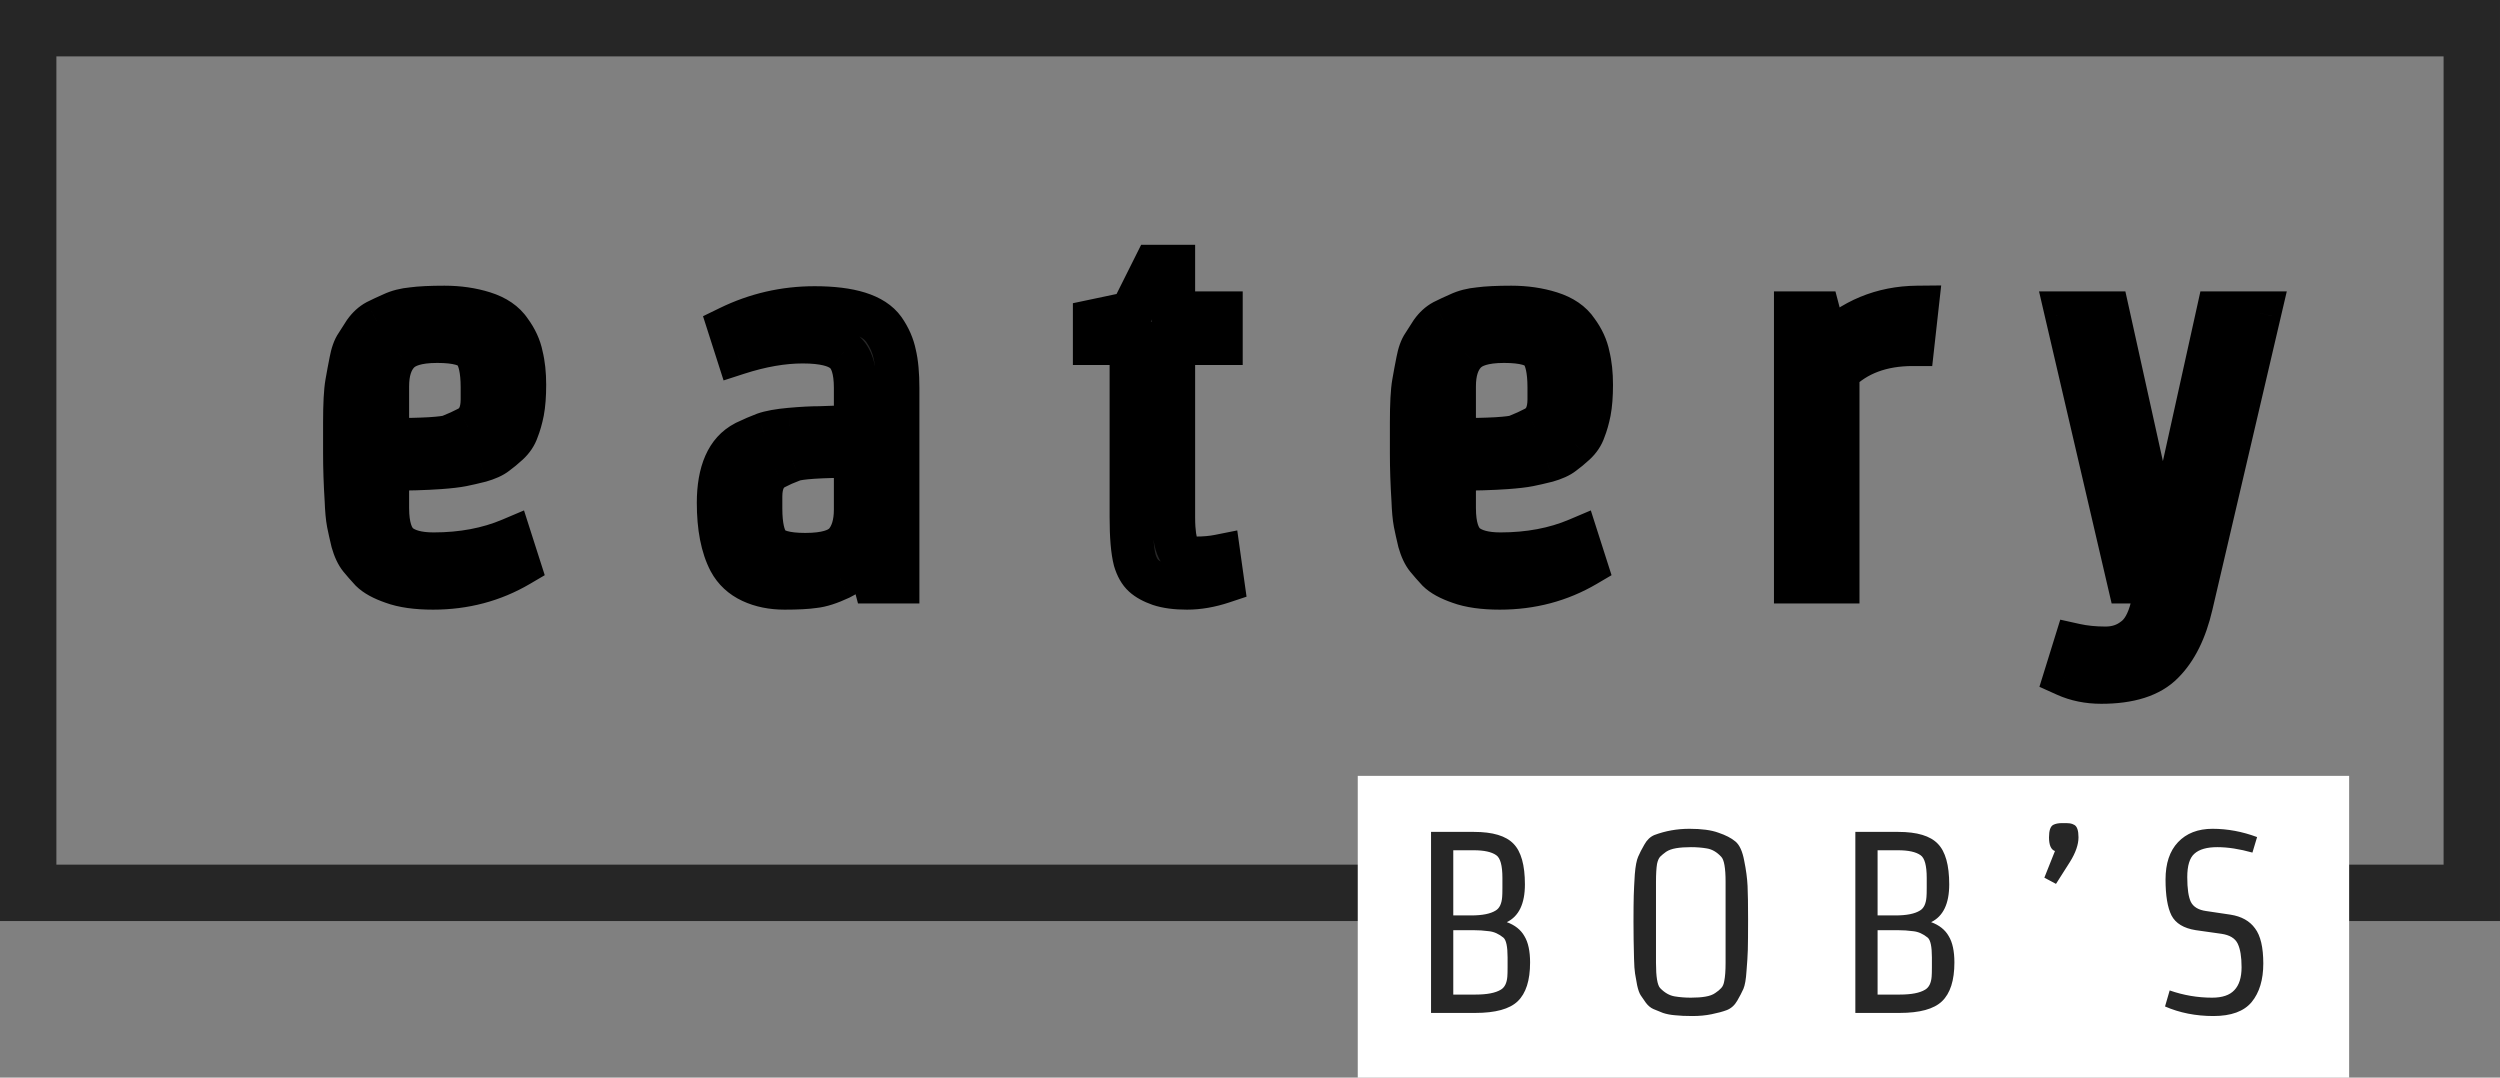 <svg width="116" height="50" viewBox="0 0 116 50" fill="none" xmlns="http://www.w3.org/2000/svg">
<rect x="0" y="0" width="116" height="50" fill="#808080" stroke="none"/>
<rect x="1.308" y="1.308" width="113.383" height="40.12" stroke="#262626" stroke-width="2.617"/>
<path d="M17.983 17.928V20.4C19.615 20.4 20.583 20.344 20.887 20.232C21.207 20.104 21.487 19.976 21.727 19.848C22.159 19.624 22.375 19.184 22.375 18.528V17.976C22.375 17.192 22.255 16.64 22.015 16.32C21.775 16 21.199 15.84 20.287 15.84C19.391 15.84 18.783 16.024 18.463 16.392C18.143 16.744 17.983 17.256 17.983 17.928ZM18.199 14.568C18.471 14.44 18.783 14.36 19.135 14.328C19.487 14.28 19.983 14.256 20.623 14.256C21.279 14.256 21.887 14.344 22.447 14.52C23.007 14.696 23.415 14.976 23.671 15.36C23.943 15.728 24.119 16.112 24.199 16.512C24.295 16.896 24.343 17.344 24.343 17.856C24.343 18.352 24.311 18.768 24.247 19.104C24.183 19.424 24.103 19.704 24.007 19.944C23.927 20.184 23.783 20.4 23.575 20.592C23.383 20.768 23.199 20.92 23.023 21.048C22.863 21.176 22.615 21.288 22.279 21.384C21.959 21.464 21.679 21.528 21.439 21.576C21.199 21.624 20.855 21.664 20.407 21.696C19.735 21.744 18.927 21.768 17.983 21.768V23.568C17.983 24.4 18.159 24.968 18.511 25.272C18.863 25.56 19.399 25.704 20.119 25.704C21.447 25.704 22.639 25.48 23.695 25.032L24.079 26.232C22.879 26.936 21.551 27.288 20.095 27.288C19.327 27.288 18.703 27.2 18.223 27.024C17.759 26.864 17.423 26.68 17.215 26.472C17.023 26.264 16.855 26.072 16.711 25.896C16.567 25.72 16.447 25.464 16.351 25.128C16.271 24.792 16.207 24.504 16.159 24.264C16.111 24.008 16.079 23.656 16.063 23.208C16.015 22.44 15.991 21.72 15.991 21.048V19.608C15.991 18.76 16.023 18.152 16.087 17.784C16.151 17.416 16.215 17.072 16.279 16.752C16.343 16.416 16.431 16.168 16.543 16.008C16.655 15.832 16.783 15.632 16.927 15.408C17.087 15.184 17.271 15.016 17.479 14.904C17.703 14.792 17.943 14.68 18.199 14.568ZM41.66 27H40.58L40.268 25.824C39.884 26.256 39.452 26.592 38.972 26.832C38.492 27.056 38.092 27.184 37.772 27.216C37.452 27.264 36.996 27.288 36.404 27.288C35.828 27.288 35.316 27.184 34.868 26.976C34.42 26.768 34.084 26.456 33.86 26.04C33.508 25.368 33.332 24.464 33.332 23.328C33.332 21.888 33.748 20.952 34.58 20.52C34.916 20.36 35.212 20.232 35.468 20.136C35.74 20.04 36.14 19.968 36.668 19.92C37.212 19.872 37.668 19.848 38.036 19.848C38.42 19.832 38.972 19.816 39.692 19.8V18C39.692 17.168 39.516 16.608 39.164 16.32C38.812 16.016 38.172 15.864 37.244 15.864C36.316 15.864 35.308 16.04 34.22 16.392L33.836 15.192C35.084 14.584 36.404 14.28 37.796 14.28C39.46 14.28 40.532 14.616 41.012 15.288C41.268 15.656 41.436 16.04 41.516 16.44C41.612 16.84 41.66 17.36 41.66 18V27ZM39.692 23.64V21.168C38.06 21.168 37.084 21.232 36.764 21.36C36.46 21.472 36.188 21.592 35.948 21.72C35.516 21.944 35.3 22.384 35.3 23.04V23.592C35.3 24.376 35.42 24.928 35.66 25.248C35.9 25.568 36.468 25.728 37.364 25.728C38.276 25.728 38.892 25.552 39.212 25.2C39.532 24.832 39.692 24.312 39.692 23.64ZM54.454 12.36V14.52H56.662V15.936H54.454V24C54.454 24.688 54.526 25.176 54.67 25.464C54.814 25.752 55.086 25.896 55.486 25.896C55.886 25.896 56.246 25.864 56.566 25.8L56.734 27C56.158 27.192 55.606 27.288 55.078 27.288C54.566 27.288 54.142 27.232 53.806 27.12C53.486 27.008 53.238 26.872 53.062 26.712C52.886 26.552 52.75 26.312 52.654 25.992C52.542 25.56 52.486 24.896 52.486 24V15.936H50.782V14.88L52.486 14.52L53.566 12.36H54.454ZM67.483 17.928V20.4C69.115 20.4 70.083 20.344 70.387 20.232C70.707 20.104 70.987 19.976 71.227 19.848C71.659 19.624 71.875 19.184 71.875 18.528V17.976C71.875 17.192 71.755 16.64 71.515 16.32C71.275 16 70.699 15.84 69.787 15.84C68.891 15.84 68.283 16.024 67.963 16.392C67.643 16.744 67.483 17.256 67.483 17.928ZM67.699 14.568C67.971 14.44 68.283 14.36 68.635 14.328C68.987 14.28 69.483 14.256 70.123 14.256C70.779 14.256 71.387 14.344 71.947 14.52C72.507 14.696 72.915 14.976 73.171 15.36C73.443 15.728 73.619 16.112 73.699 16.512C73.795 16.896 73.843 17.344 73.843 17.856C73.843 18.352 73.811 18.768 73.747 19.104C73.683 19.424 73.603 19.704 73.507 19.944C73.427 20.184 73.283 20.4 73.075 20.592C72.883 20.768 72.699 20.92 72.523 21.048C72.363 21.176 72.115 21.288 71.779 21.384C71.459 21.464 71.179 21.528 70.939 21.576C70.699 21.624 70.355 21.664 69.907 21.696C69.235 21.744 68.427 21.768 67.483 21.768V23.568C67.483 24.4 67.659 24.968 68.011 25.272C68.363 25.56 68.899 25.704 69.619 25.704C70.947 25.704 72.139 25.48 73.195 25.032L73.579 26.232C72.379 26.936 71.051 27.288 69.595 27.288C68.827 27.288 68.203 27.2 67.723 27.024C67.259 26.864 66.923 26.68 66.715 26.472C66.523 26.264 66.355 26.072 66.211 25.896C66.067 25.72 65.947 25.464 65.851 25.128C65.771 24.792 65.707 24.504 65.659 24.264C65.611 24.008 65.579 23.656 65.563 23.208C65.515 22.44 65.491 21.72 65.491 21.048V19.608C65.491 18.76 65.523 18.152 65.587 17.784C65.651 17.416 65.715 17.072 65.779 16.752C65.843 16.416 65.931 16.168 66.043 16.008C66.155 15.832 66.283 15.632 66.427 15.408C66.587 15.184 66.771 15.016 66.979 14.904C67.203 14.792 67.443 14.68 67.699 14.568ZM85.28 27H83.312V14.52H84.392L84.776 15.984C85.944 14.848 87.336 14.272 88.952 14.256L88.76 15.984C87.304 15.984 86.144 16.416 85.28 17.28V27ZM96.278 29.928C96.71 30.024 97.182 30.072 97.694 30.072C98.206 30.072 98.646 29.928 99.014 29.64C99.398 29.368 99.678 28.872 99.854 28.152L100.118 27H98.774L95.87 14.52H97.814L100.286 25.704H100.43L102.902 14.52H104.846L101.678 28.08C101.406 29.248 100.966 30.136 100.358 30.744C99.766 31.352 98.814 31.656 97.502 31.656C96.894 31.656 96.342 31.544 95.846 31.32L96.278 29.928Z" fill="#262626"/>
<path d="M17.983 20.4H16.983V21.4H17.983V20.4ZM20.887 20.232L21.233 21.17L21.246 21.166L21.259 21.16L20.887 20.232ZM21.727 19.848L21.267 18.96L21.257 18.966L21.727 19.848ZM22.015 16.32L21.215 16.92L21.215 16.92L22.015 16.32ZM18.463 16.392L19.203 17.065L19.211 17.056L19.218 17.048L18.463 16.392ZM18.199 14.568L18.6 15.484L18.613 15.479L18.625 15.473L18.199 14.568ZM19.135 14.328L19.226 15.324L19.248 15.322L19.27 15.319L19.135 14.328ZM22.447 14.52L22.747 13.566L22.747 13.566L22.447 14.52ZM23.671 15.36L22.839 15.915L22.853 15.935L22.867 15.954L23.671 15.36ZM24.199 16.512L23.219 16.708L23.224 16.731L23.229 16.755L24.199 16.512ZM24.247 19.104L25.228 19.3L25.23 19.291L24.247 19.104ZM24.007 19.944L23.079 19.573L23.068 19.6L23.059 19.628L24.007 19.944ZM23.575 20.592L24.251 21.329L24.254 21.327L23.575 20.592ZM23.023 21.048L22.435 20.239L22.417 20.253L22.399 20.267L23.023 21.048ZM22.279 21.384L22.522 22.354L22.538 22.35L22.554 22.346L22.279 21.384ZM21.439 21.576L21.636 22.557L21.636 22.557L21.439 21.576ZM20.407 21.696L20.336 20.698L20.336 20.698L20.407 21.696ZM17.983 21.768V20.768H16.983V21.768H17.983ZM18.511 25.272L17.858 26.029L17.868 26.038L17.878 26.046L18.511 25.272ZM23.695 25.032L24.648 24.727L24.314 23.683L23.305 24.111L23.695 25.032ZM24.079 26.232L24.585 27.095L25.276 26.689L25.032 25.927L24.079 26.232ZM18.223 27.024L18.568 26.085L18.559 26.082L18.549 26.079L18.223 27.024ZM17.215 26.472L16.481 27.15L16.494 27.165L16.508 27.179L17.215 26.472ZM16.711 25.896L17.485 25.263L17.485 25.263L16.711 25.896ZM16.351 25.128L15.379 25.36L15.384 25.381L15.39 25.403L16.351 25.128ZM16.159 24.264L15.177 24.448L15.179 24.46L16.159 24.264ZM16.063 23.208L17.063 23.172L17.062 23.159L17.061 23.146L16.063 23.208ZM16.087 17.784L17.073 17.955L17.073 17.955L16.087 17.784ZM16.279 16.752L17.26 16.948L17.262 16.939L16.279 16.752ZM16.543 16.008L17.363 16.581L17.375 16.563L17.387 16.545L16.543 16.008ZM16.927 15.408L16.114 14.827L16.099 14.847L16.086 14.867L16.927 15.408ZM17.479 14.904L17.032 14.01L17.019 14.016L17.005 14.024L17.479 14.904ZM16.983 17.928V20.4H18.983V17.928H16.983ZM17.983 21.4C18.808 21.4 19.479 21.386 19.991 21.356C20.449 21.33 20.918 21.286 21.233 21.17L20.542 19.294C20.552 19.29 20.386 19.33 19.876 19.36C19.419 19.386 18.791 19.4 17.983 19.4V21.4ZM21.259 21.16C21.604 21.022 21.919 20.879 22.198 20.73L21.257 18.966C21.056 19.073 20.811 19.186 20.516 19.303L21.259 21.16ZM22.188 20.736C23.066 20.28 23.375 19.407 23.375 18.528H21.375C21.375 18.753 21.338 18.865 21.316 18.909C21.301 18.939 21.292 18.947 21.267 18.96L22.188 20.736ZM23.375 18.528V17.976H21.375V18.528H23.375ZM23.375 17.976C23.375 17.151 23.261 16.314 22.815 15.72L21.215 16.92C21.25 16.966 21.375 17.233 21.375 17.976H23.375ZM22.815 15.72C22.512 15.315 22.071 15.108 21.671 14.996C21.263 14.883 20.792 14.84 20.287 14.84V16.84C20.695 16.84 20.968 16.877 21.136 16.924C21.311 16.972 21.279 17.005 21.215 16.92L22.815 15.72ZM20.287 14.84C19.326 14.84 18.328 15.024 17.709 15.736L19.218 17.048C19.239 17.024 19.457 16.84 20.287 16.84V14.84ZM17.724 15.719C17.178 16.319 16.983 17.11 16.983 17.928H18.983C18.983 17.402 19.109 17.169 19.203 17.065L17.724 15.719ZM18.625 15.473C18.775 15.402 18.97 15.347 19.226 15.324L19.045 13.332C18.597 13.373 18.168 13.478 17.774 13.663L18.625 15.473ZM19.27 15.319C19.556 15.28 19.999 15.256 20.623 15.256V13.256C19.968 13.256 19.419 13.28 19 13.337L19.27 15.319ZM20.623 15.256C21.189 15.256 21.695 15.332 22.148 15.474L22.747 13.566C22.08 13.356 21.369 13.256 20.623 13.256V15.256ZM22.148 15.474C22.55 15.601 22.741 15.767 22.839 15.915L24.503 14.805C24.09 14.185 23.465 13.791 22.747 13.566L22.148 15.474ZM22.867 15.954C23.063 16.219 23.171 16.469 23.219 16.708L25.18 16.316C25.068 15.755 24.824 15.237 24.476 14.766L22.867 15.954ZM23.229 16.755C23.301 17.04 23.343 17.403 23.343 17.856H25.343C25.343 17.285 25.29 16.752 25.169 16.27L23.229 16.755ZM23.343 17.856C23.343 18.315 23.313 18.663 23.265 18.917L25.23 19.291C25.309 18.873 25.343 18.389 25.343 17.856H23.343ZM23.267 18.908C23.212 19.183 23.147 19.402 23.079 19.573L24.936 20.315C25.06 20.006 25.155 19.665 25.228 19.3L23.267 18.908ZM23.059 19.628C23.038 19.689 22.996 19.766 22.897 19.857L24.254 21.327C24.571 21.034 24.817 20.679 24.956 20.26L23.059 19.628ZM22.9 19.855C22.73 20.01 22.576 20.137 22.435 20.239L23.612 21.857C23.823 21.703 24.037 21.526 24.251 21.329L22.9 19.855ZM22.399 20.267C22.401 20.265 22.377 20.285 22.306 20.317C22.236 20.348 22.138 20.384 22.005 20.422L22.554 22.346C22.94 22.235 23.336 22.078 23.648 21.829L22.399 20.267ZM22.037 20.414C21.727 20.491 21.463 20.551 21.243 20.595L21.636 22.557C21.895 22.505 22.192 22.437 22.522 22.354L22.037 20.414ZM21.243 20.595C21.065 20.631 20.771 20.668 20.336 20.698L20.479 22.694C20.94 22.66 21.334 22.617 21.636 22.557L21.243 20.595ZM20.336 20.698C19.695 20.744 18.912 20.768 17.983 20.768V22.768C18.943 22.768 19.776 22.744 20.479 22.694L20.336 20.698ZM16.983 21.768V23.568H18.983V21.768H16.983ZM16.983 23.568C16.983 24.476 17.163 25.429 17.858 26.029L19.165 24.515C19.155 24.507 18.983 24.324 18.983 23.568H16.983ZM17.878 26.046C18.487 26.544 19.295 26.704 20.119 26.704V24.704C19.504 24.704 19.24 24.576 19.145 24.498L17.878 26.046ZM20.119 26.704C21.561 26.704 22.889 26.461 24.086 25.953L23.305 24.111C22.39 24.499 21.334 24.704 20.119 24.704V26.704ZM22.743 25.337L23.127 26.537L25.032 25.927L24.648 24.727L22.743 25.337ZM23.573 25.369C22.534 25.979 21.382 26.288 20.095 26.288V28.288C21.721 28.288 23.225 27.893 24.585 27.095L23.573 25.369ZM20.095 26.288C19.392 26.288 18.897 26.206 18.568 26.085L17.879 27.963C18.51 28.194 19.263 28.288 20.095 28.288V26.288ZM18.549 26.079C18.145 25.939 17.974 25.817 17.922 25.765L16.508 27.179C16.872 27.543 17.374 27.789 17.897 27.969L18.549 26.079ZM17.95 25.794C17.769 25.597 17.614 25.42 17.485 25.263L15.937 26.529C16.097 26.724 16.278 26.931 16.481 27.15L17.95 25.794ZM17.485 25.263C17.461 25.233 17.39 25.121 17.313 24.853L15.39 25.403C15.505 25.807 15.674 26.207 15.937 26.529L17.485 25.263ZM17.324 24.896C17.246 24.568 17.185 24.292 17.14 24.068L15.179 24.46C15.23 24.716 15.297 25.016 15.379 25.36L17.324 24.896ZM17.142 24.08C17.108 23.895 17.078 23.601 17.063 23.172L15.064 23.244C15.081 23.712 15.115 24.121 15.177 24.448L17.142 24.08ZM17.061 23.146C17.015 22.395 16.991 21.697 16.991 21.048H14.991C14.991 21.744 15.016 22.485 15.065 23.27L17.061 23.146ZM16.991 21.048V19.608H14.991V21.048H16.991ZM16.991 19.608C16.991 18.764 17.025 18.231 17.073 17.955L15.102 17.613C15.022 18.073 14.991 18.756 14.991 19.608H16.991ZM17.073 17.955C17.135 17.595 17.198 17.259 17.26 16.948L15.299 16.556C15.233 16.885 15.167 17.238 15.102 17.613L17.073 17.955ZM17.262 16.939C17.287 16.807 17.313 16.713 17.336 16.648C17.359 16.582 17.373 16.567 17.363 16.581L15.724 15.434C15.492 15.767 15.371 16.179 15.297 16.565L17.262 16.939ZM17.387 16.545C17.498 16.37 17.625 16.172 17.769 15.949L16.086 14.867C15.942 15.092 15.813 15.293 15.7 15.471L17.387 16.545ZM17.741 15.989C17.827 15.869 17.901 15.813 17.953 15.784L17.005 14.024C16.642 14.219 16.348 14.499 16.114 14.827L17.741 15.989ZM17.927 15.798C18.134 15.695 18.358 15.59 18.6 15.484L17.799 13.652C17.529 13.77 17.273 13.889 17.032 14.01L17.927 15.798ZM41.66 27V28H42.66V27H41.66ZM40.58 27L39.614 27.256L39.811 28H40.58V27ZM40.268 25.824L41.235 25.568L40.758 23.768L39.521 25.16L40.268 25.824ZM38.972 26.832L39.395 27.738L39.407 27.733L39.42 27.726L38.972 26.832ZM37.772 27.216L37.673 26.221L37.648 26.223L37.624 26.227L37.772 27.216ZM34.868 26.976L34.447 27.883L34.868 26.976ZM33.86 26.04L32.974 26.504L32.98 26.514L33.86 26.04ZM34.58 20.52L34.15 19.617L34.135 19.625L34.12 19.633L34.58 20.52ZM35.468 20.136L35.136 19.193L35.126 19.196L35.117 19.2L35.468 20.136ZM36.668 19.92L36.581 18.924L36.578 18.924L36.668 19.92ZM38.036 19.848V20.848H38.057L38.078 20.847L38.036 19.848ZM39.692 19.8L39.715 20.8L40.692 20.778V19.8H39.692ZM39.164 16.32L38.511 17.077L38.521 17.085L38.531 17.094L39.164 16.32ZM34.22 16.392L33.268 16.697L33.574 17.652L34.528 17.343L34.22 16.392ZM33.836 15.192L33.398 14.293L32.62 14.672L32.884 15.497L33.836 15.192ZM41.012 15.288L41.833 14.717L41.826 14.707L41.012 15.288ZM41.516 16.44L40.536 16.636L40.539 16.655L40.544 16.673L41.516 16.44ZM39.692 21.168H40.692V20.168H39.692V21.168ZM36.764 21.36L37.11 22.298L37.123 22.294L37.136 22.288L36.764 21.36ZM35.948 21.72L36.409 22.608L36.419 22.602L35.948 21.72ZM35.66 25.248L36.46 24.648L36.46 24.648L35.66 25.248ZM39.212 25.2L39.952 25.873L39.96 25.864L39.967 25.856L39.212 25.2ZM41.66 26H40.58V28H41.66V26ZM41.547 26.744L41.235 25.568L39.302 26.08L39.614 27.256L41.547 26.744ZM39.521 25.16C39.215 25.504 38.883 25.759 38.525 25.938L39.42 27.726C40.022 27.425 40.554 27.008 41.016 26.488L39.521 25.16ZM38.55 25.926C38.114 26.129 37.832 26.205 37.673 26.221L37.872 28.211C38.353 28.163 38.87 27.983 39.395 27.738L38.55 25.926ZM37.624 26.227C37.378 26.264 36.98 26.288 36.404 26.288V28.288C37.013 28.288 37.527 28.264 37.921 28.205L37.624 26.227ZM36.404 26.288C35.95 26.288 35.585 26.206 35.289 26.069L34.447 27.883C35.047 28.162 35.707 28.288 36.404 28.288V26.288ZM35.289 26.069C35.028 25.948 34.858 25.783 34.741 25.566L32.98 26.514C33.311 27.129 33.813 27.588 34.447 27.883L35.289 26.069ZM34.746 25.576C34.497 25.101 34.332 24.376 34.332 23.328H32.332C32.332 24.552 32.519 25.635 32.974 26.504L34.746 25.576ZM34.332 23.328C34.332 22.042 34.698 21.586 35.041 21.407L34.12 19.633C32.798 20.318 32.332 21.734 32.332 23.328H34.332ZM35.01 21.423C35.329 21.271 35.598 21.155 35.819 21.072L35.117 19.2C34.827 19.308 34.504 19.449 34.15 19.617L35.01 21.423ZM35.801 21.079C35.955 21.025 36.257 20.962 36.759 20.916L36.578 18.924C36.024 18.974 35.526 19.055 35.136 19.193L35.801 21.079ZM36.756 20.916C37.283 20.87 37.708 20.848 38.036 20.848V18.848C37.629 18.848 37.141 18.874 36.581 18.924L36.756 20.916ZM38.078 20.847C38.452 20.831 38.996 20.816 39.715 20.8L39.67 18.8C38.948 18.816 38.389 18.832 37.995 18.849L38.078 20.847ZM40.692 19.8V18H38.692V19.8H40.692ZM40.692 18C40.692 17.101 40.516 16.134 39.798 15.546L38.531 17.094C38.518 17.083 38.56 17.108 38.606 17.256C38.654 17.408 38.692 17.647 38.692 18H40.692ZM39.818 15.563C39.174 15.007 38.209 14.864 37.244 14.864V16.864C38.136 16.864 38.451 17.025 38.511 17.077L39.818 15.563ZM37.244 14.864C36.191 14.864 35.078 15.064 33.913 15.441L34.528 17.343C35.539 17.016 36.442 16.864 37.244 16.864V14.864ZM35.173 16.087L34.789 14.887L32.884 15.497L33.268 16.697L35.173 16.087ZM34.274 16.091C35.386 15.55 36.556 15.28 37.796 15.28V13.28C36.253 13.28 34.783 13.618 33.398 14.293L34.274 16.091ZM37.796 15.28C38.571 15.28 39.145 15.359 39.549 15.486C39.952 15.612 40.124 15.764 40.199 15.869L41.826 14.707C41.421 14.14 40.817 13.788 40.147 13.578C39.48 13.369 38.686 13.28 37.796 13.28V15.28ZM40.191 15.859C40.377 16.126 40.485 16.384 40.536 16.636L42.497 16.244C42.387 15.697 42.16 15.186 41.833 14.717L40.191 15.859ZM40.544 16.673C40.614 16.967 40.66 17.4 40.66 18H42.66C42.66 17.32 42.61 16.713 42.489 16.207L40.544 16.673ZM40.66 18V27H42.66V18H40.66ZM40.692 23.64V21.168H38.692V23.64H40.692ZM39.692 20.168C38.867 20.168 38.19 20.184 37.671 20.218C37.205 20.249 36.723 20.299 36.393 20.431L37.136 22.288C37.126 22.293 37.292 22.247 37.802 22.214C38.258 22.184 38.886 22.168 39.692 22.168V20.168ZM36.419 20.422C36.08 20.547 35.765 20.685 35.478 20.838L36.419 22.602C36.612 22.499 36.841 22.397 37.11 22.298L36.419 20.422ZM35.488 20.832C34.609 21.288 34.3 22.161 34.3 23.04H36.3C36.3 22.816 36.338 22.703 36.36 22.659C36.374 22.629 36.384 22.621 36.409 22.608L35.488 20.832ZM34.3 23.04V23.592H36.3V23.04H34.3ZM34.3 23.592C34.3 24.417 34.414 25.254 34.86 25.848L36.46 24.648C36.426 24.602 36.3 24.335 36.3 23.592H34.3ZM34.86 25.848C35.162 26.25 35.596 26.458 35.995 26.57C36.401 26.685 36.867 26.728 37.364 26.728V24.728C36.966 24.728 36.7 24.691 36.538 24.645C36.368 24.598 36.399 24.566 36.46 24.648L34.86 25.848ZM37.364 26.728C38.326 26.728 39.329 26.558 39.952 25.873L38.472 24.527C38.456 24.546 38.227 24.728 37.364 24.728V26.728ZM39.967 25.856C40.496 25.247 40.692 24.462 40.692 23.64H38.692C38.692 24.162 38.569 24.416 38.458 24.544L39.967 25.856ZM54.454 12.36H55.454V11.36H54.454V12.36ZM54.454 14.52H53.454V15.52H54.454V14.52ZM56.662 14.52H57.662V13.52H56.662V14.52ZM56.662 15.936V16.936H57.662V15.936H56.662ZM54.454 15.936V14.936H53.454V15.936H54.454ZM56.566 25.8L57.556 25.661L57.409 24.611L56.37 24.819L56.566 25.8ZM56.734 27L57.05 27.949L57.84 27.686L57.724 26.861L56.734 27ZM53.806 27.12L53.476 28.064L53.483 28.066L53.49 28.069L53.806 27.12ZM53.062 26.712L53.735 25.972L53.735 25.972L53.062 26.712ZM52.654 25.992L51.686 26.243L51.691 26.261L51.696 26.279L52.654 25.992ZM52.486 15.936H53.486V14.936H52.486V15.936ZM50.782 15.936H49.782V16.936H50.782V15.936ZM50.782 14.88L50.575 13.902L49.782 14.069V14.88H50.782ZM52.486 14.52L52.693 15.498L53.165 15.399L53.38 14.967L52.486 14.52ZM53.566 12.36V11.36H52.948L52.672 11.913L53.566 12.36ZM53.454 12.36V14.52H55.454V12.36H53.454ZM54.454 15.52H56.662V13.52H54.454V15.52ZM55.662 14.52V15.936H57.662V14.52H55.662ZM56.662 14.936H54.454V16.936H56.662V14.936ZM53.454 15.936V24H55.454V15.936H53.454ZM53.454 24C53.454 24.705 53.519 25.399 53.776 25.911L55.565 25.017C55.533 24.953 55.454 24.671 55.454 24H53.454ZM53.776 25.911C54.133 26.626 54.817 26.896 55.486 26.896V24.896C55.402 24.896 55.405 24.881 55.45 24.904C55.473 24.916 55.499 24.935 55.522 24.959C55.545 24.983 55.559 25.005 55.565 25.017L53.776 25.911ZM55.486 26.896C55.938 26.896 56.365 26.86 56.762 26.781L56.37 24.819C56.127 24.868 55.834 24.896 55.486 24.896V26.896ZM55.576 25.939L55.744 27.139L57.724 26.861L57.556 25.661L55.576 25.939ZM56.418 26.051C55.929 26.214 55.484 26.288 55.078 26.288V28.288C55.728 28.288 56.387 28.17 57.05 27.949L56.418 26.051ZM55.078 26.288C54.63 26.288 54.322 26.238 54.122 26.171L53.49 28.069C53.962 28.226 54.502 28.288 55.078 28.288V26.288ZM54.136 26.176C53.893 26.091 53.779 26.012 53.735 25.972L52.389 27.452C52.697 27.732 53.079 27.925 53.476 28.064L54.136 26.176ZM53.735 25.972C53.737 25.974 53.676 25.918 53.612 25.705L51.696 26.279C51.824 26.706 52.035 27.13 52.389 27.452L53.735 25.972ZM53.622 25.741C53.543 25.437 53.486 24.878 53.486 24H51.486C51.486 24.914 51.541 25.683 51.686 26.243L53.622 25.741ZM53.486 24V15.936H51.486V24H53.486ZM52.486 14.936H50.782V16.936H52.486V14.936ZM51.782 15.936V14.88H49.782V15.936H51.782ZM50.989 15.858L52.693 15.498L52.279 13.542L50.575 13.902L50.989 15.858ZM53.38 14.967L54.461 12.807L52.672 11.913L51.592 14.073L53.38 14.967ZM53.566 13.36H54.454V11.36H53.566V13.36ZM67.483 20.4H66.483V21.4H67.483V20.4ZM70.387 20.232L70.733 21.17L70.746 21.166L70.759 21.16L70.387 20.232ZM71.227 19.848L70.767 18.96L70.757 18.966L71.227 19.848ZM71.515 16.32L70.715 16.92L70.715 16.92L71.515 16.32ZM67.963 16.392L68.703 17.065L68.711 17.056L68.718 17.048L67.963 16.392ZM67.699 14.568L68.1 15.484L68.113 15.479L68.125 15.473L67.699 14.568ZM68.635 14.328L68.726 15.324L68.748 15.322L68.77 15.319L68.635 14.328ZM71.947 14.52L72.247 13.566L72.247 13.566L71.947 14.52ZM73.171 15.36L72.339 15.915L72.353 15.935L72.367 15.954L73.171 15.36ZM73.699 16.512L72.719 16.708L72.724 16.731L72.729 16.755L73.699 16.512ZM73.747 19.104L74.728 19.3L74.73 19.291L73.747 19.104ZM73.507 19.944L72.579 19.573L72.568 19.6L72.559 19.628L73.507 19.944ZM73.075 20.592L73.751 21.329L73.754 21.327L73.075 20.592ZM72.523 21.048L71.935 20.239L71.917 20.253L71.899 20.267L72.523 21.048ZM71.779 21.384L72.022 22.354L72.038 22.35L72.054 22.346L71.779 21.384ZM70.939 21.576L71.135 22.557L71.135 22.557L70.939 21.576ZM69.907 21.696L69.836 20.698L69.836 20.698L69.907 21.696ZM67.483 21.768V20.768H66.483V21.768H67.483ZM68.011 25.272L67.358 26.029L67.368 26.038L67.378 26.046L68.011 25.272ZM73.195 25.032L74.148 24.727L73.814 23.683L72.805 24.111L73.195 25.032ZM73.579 26.232L74.085 27.095L74.776 26.689L74.532 25.927L73.579 26.232ZM67.723 27.024L68.068 26.085L68.059 26.082L68.049 26.079L67.723 27.024ZM66.715 26.472L65.981 27.15L65.994 27.165L66.008 27.179L66.715 26.472ZM66.211 25.896L66.985 25.263L66.985 25.263L66.211 25.896ZM65.851 25.128L64.879 25.36L64.884 25.381L64.89 25.403L65.851 25.128ZM65.659 24.264L64.677 24.448L64.679 24.46L65.659 24.264ZM65.563 23.208L66.563 23.172L66.562 23.159L66.561 23.146L65.563 23.208ZM65.587 17.784L66.573 17.955L66.573 17.955L65.587 17.784ZM65.779 16.752L66.76 16.948L66.762 16.939L65.779 16.752ZM66.043 16.008L66.863 16.581L66.875 16.563L66.887 16.545L66.043 16.008ZM66.427 15.408L65.614 14.827L65.6 14.847L65.586 14.867L66.427 15.408ZM66.979 14.904L66.532 14.01L66.519 14.016L66.505 14.024L66.979 14.904ZM66.483 17.928V20.4H68.483V17.928H66.483ZM67.483 21.4C68.308 21.4 68.979 21.386 69.491 21.356C69.949 21.33 70.418 21.286 70.733 21.17L70.042 19.294C70.052 19.29 69.886 19.33 69.376 19.36C68.919 19.386 68.291 19.4 67.483 19.4V21.4ZM70.759 21.16C71.104 21.022 71.419 20.879 71.698 20.73L70.757 18.966C70.556 19.073 70.311 19.186 70.016 19.303L70.759 21.16ZM71.688 20.736C72.566 20.28 72.875 19.407 72.875 18.528H70.875C70.875 18.753 70.838 18.865 70.816 18.909C70.801 18.939 70.792 18.947 70.767 18.96L71.688 20.736ZM72.875 18.528V17.976H70.875V18.528H72.875ZM72.875 17.976C72.875 17.151 72.761 16.314 72.315 15.72L70.715 16.92C70.75 16.966 70.875 17.233 70.875 17.976H72.875ZM72.315 15.72C72.012 15.315 71.571 15.108 71.171 14.996C70.763 14.883 70.292 14.84 69.787 14.84V16.84C70.195 16.84 70.468 16.877 70.636 16.924C70.811 16.972 70.779 17.005 70.715 16.92L72.315 15.72ZM69.787 14.84C68.826 14.84 67.828 15.024 67.209 15.736L68.718 17.048C68.739 17.024 68.957 16.84 69.787 16.84V14.84ZM67.224 15.719C66.678 16.319 66.483 17.11 66.483 17.928H68.483C68.483 17.402 68.609 17.169 68.703 17.065L67.224 15.719ZM68.125 15.473C68.275 15.402 68.47 15.347 68.726 15.324L68.545 13.332C68.097 13.373 67.668 13.478 67.274 13.663L68.125 15.473ZM68.77 15.319C69.056 15.28 69.499 15.256 70.123 15.256V13.256C69.468 13.256 68.919 13.28 68.5 13.337L68.77 15.319ZM70.123 15.256C70.689 15.256 71.195 15.332 71.648 15.474L72.247 13.566C71.58 13.356 70.869 13.256 70.123 13.256V15.256ZM71.648 15.474C72.05 15.601 72.241 15.767 72.339 15.915L74.004 14.805C73.59 14.185 72.965 13.791 72.247 13.566L71.648 15.474ZM72.367 15.954C72.563 16.219 72.671 16.469 72.719 16.708L74.68 16.316C74.568 15.755 74.324 15.237 73.976 14.766L72.367 15.954ZM72.729 16.755C72.801 17.04 72.843 17.403 72.843 17.856H74.843C74.843 17.285 74.79 16.752 74.669 16.27L72.729 16.755ZM72.843 17.856C72.843 18.315 72.813 18.663 72.765 18.917L74.73 19.291C74.809 18.873 74.843 18.389 74.843 17.856H72.843ZM72.767 18.908C72.712 19.183 72.647 19.402 72.579 19.573L74.436 20.315C74.56 20.006 74.655 19.665 74.728 19.3L72.767 18.908ZM72.559 19.628C72.538 19.689 72.496 19.766 72.397 19.857L73.754 21.327C74.071 21.034 74.317 20.679 74.456 20.26L72.559 19.628ZM72.4 19.855C72.23 20.01 72.076 20.137 71.935 20.239L73.112 21.857C73.323 21.703 73.537 21.526 73.751 21.329L72.4 19.855ZM71.899 20.267C71.901 20.265 71.877 20.285 71.806 20.317C71.737 20.348 71.638 20.384 71.505 20.422L72.054 22.346C72.44 22.235 72.836 22.078 73.148 21.829L71.899 20.267ZM71.537 20.414C71.227 20.491 70.963 20.551 70.743 20.595L71.135 22.557C71.395 22.505 71.692 22.437 72.022 22.354L71.537 20.414ZM70.743 20.595C70.565 20.631 70.271 20.668 69.836 20.698L69.979 22.694C70.44 22.66 70.834 22.617 71.135 22.557L70.743 20.595ZM69.836 20.698C69.195 20.744 68.412 20.768 67.483 20.768V22.768C68.443 22.768 69.276 22.744 69.979 22.694L69.836 20.698ZM66.483 21.768V23.568H68.483V21.768H66.483ZM66.483 23.568C66.483 24.476 66.663 25.429 67.358 26.029L68.665 24.515C68.655 24.507 68.483 24.324 68.483 23.568H66.483ZM67.378 26.046C67.987 26.544 68.795 26.704 69.619 26.704V24.704C69.004 24.704 68.74 24.576 68.645 24.498L67.378 26.046ZM69.619 26.704C71.061 26.704 72.388 26.461 73.586 25.953L72.805 24.111C71.89 24.499 70.834 24.704 69.619 24.704V26.704ZM72.243 25.337L72.627 26.537L74.532 25.927L74.148 24.727L72.243 25.337ZM73.073 25.369C72.034 25.979 70.882 26.288 69.595 26.288V28.288C71.221 28.288 72.725 27.893 74.085 27.095L73.073 25.369ZM69.595 26.288C68.892 26.288 68.397 26.206 68.068 26.085L67.379 27.963C68.01 28.194 68.763 28.288 69.595 28.288V26.288ZM68.049 26.079C67.645 25.939 67.474 25.817 67.422 25.765L66.008 27.179C66.372 27.543 66.874 27.789 67.397 27.969L68.049 26.079ZM67.45 25.794C67.269 25.597 67.114 25.42 66.985 25.263L65.437 26.529C65.597 26.724 65.778 26.931 65.981 27.15L67.45 25.794ZM66.985 25.263C66.961 25.233 66.889 25.121 66.813 24.853L64.89 25.403C65.005 25.807 65.174 26.207 65.437 26.529L66.985 25.263ZM66.824 24.896C66.746 24.568 66.685 24.292 66.64 24.068L64.679 24.46C64.73 24.716 64.797 25.016 64.879 25.36L66.824 24.896ZM66.642 24.08C66.608 23.895 66.578 23.601 66.563 23.172L64.564 23.244C64.581 23.712 64.615 24.121 64.677 24.448L66.642 24.08ZM66.561 23.146C66.515 22.395 66.491 21.697 66.491 21.048H64.491C64.491 21.744 64.516 22.485 64.565 23.27L66.561 23.146ZM66.491 21.048V19.608H64.491V21.048H66.491ZM66.491 19.608C66.491 18.764 66.525 18.231 66.573 17.955L64.602 17.613C64.522 18.073 64.491 18.756 64.491 19.608H66.491ZM66.573 17.955C66.635 17.595 66.698 17.259 66.76 16.948L64.799 16.556C64.733 16.885 64.667 17.238 64.602 17.613L66.573 17.955ZM66.762 16.939C66.787 16.807 66.813 16.713 66.836 16.648C66.859 16.582 66.873 16.567 66.863 16.581L65.224 15.434C64.992 15.767 64.871 16.179 64.797 16.565L66.762 16.939ZM66.887 16.545C66.998 16.37 67.125 16.172 67.269 15.949L65.586 14.867C65.442 15.092 65.313 15.293 65.2 15.471L66.887 16.545ZM67.241 15.989C67.327 15.869 67.401 15.813 67.454 15.784L66.505 14.024C66.142 14.219 65.848 14.499 65.614 14.827L67.241 15.989ZM67.427 15.798C67.634 15.695 67.858 15.59 68.1 15.484L67.299 13.652C67.029 13.77 66.773 13.889 66.532 14.01L67.427 15.798ZM85.28 27V28H86.28V27H85.28ZM83.312 27H82.312V28H83.312V27ZM83.312 14.52V13.52H82.312V14.52H83.312ZM84.392 14.52L85.36 14.266L85.164 13.52H84.392V14.52ZM84.776 15.984L83.809 16.238L84.244 17.897L85.474 16.701L84.776 15.984ZM88.952 14.256L89.946 14.366L90.071 13.245L88.942 13.256L88.952 14.256ZM88.76 15.984V16.984H89.655L89.754 16.094L88.76 15.984ZM85.28 17.28L84.573 16.573L84.28 16.866V17.28H85.28ZM85.28 26H83.312V28H85.28V26ZM84.312 27V14.52H82.312V27H84.312ZM83.312 15.52H84.392V13.52H83.312V15.52ZM83.425 14.774L83.809 16.238L85.744 15.73L85.36 14.266L83.425 14.774ZM85.474 16.701C86.459 15.742 87.606 15.269 88.962 15.256L88.942 13.256C87.067 13.275 85.43 13.954 84.079 15.267L85.474 16.701ZM87.959 14.146L87.766 15.874L89.754 16.094L89.946 14.366L87.959 14.146ZM88.76 14.984C87.094 14.984 85.66 15.486 84.573 16.573L85.987 17.987C86.629 17.346 87.515 16.984 88.76 16.984V14.984ZM84.28 17.28V27H86.28V17.28H84.28ZM96.278 29.928L96.495 28.952L95.596 28.752L95.323 29.632L96.278 29.928ZM99.014 29.64L98.436 28.824L98.417 28.838L98.398 28.852L99.014 29.64ZM99.854 28.152L100.826 28.39L100.827 28.382L100.829 28.375L99.854 28.152ZM100.118 27L101.093 27.223L101.373 26H100.118V27ZM98.774 27L97.8 27.227L97.98 28H98.774V27ZM95.87 14.52V13.52H94.611L94.896 14.747L95.87 14.52ZM97.814 14.52L98.791 14.304L98.617 13.52H97.814V14.52ZM100.286 25.704L99.31 25.92L99.483 26.704H100.286V25.704ZM100.43 25.704V26.704H101.233L101.407 25.92L100.43 25.704ZM102.902 14.52V13.52H102.099L101.926 14.304L102.902 14.52ZM104.846 14.52L105.82 14.748L106.107 13.52H104.846V14.52ZM101.678 28.08L100.704 27.852L100.704 27.853L101.678 28.08ZM100.358 30.744L99.651 30.037L99.642 30.046L100.358 30.744ZM95.846 31.32L94.891 31.024L94.629 31.868L95.435 32.231L95.846 31.32ZM96.061 30.904C96.575 31.018 97.12 31.072 97.694 31.072V29.072C97.244 29.072 96.846 29.03 96.495 28.952L96.061 30.904ZM97.694 31.072C98.407 31.072 99.07 30.867 99.63 30.427L98.398 28.852C98.223 28.989 98.005 29.072 97.694 29.072V31.072ZM99.592 30.456C100.258 29.984 100.624 29.216 100.826 28.39L98.883 27.915C98.733 28.528 98.538 28.752 98.436 28.824L99.592 30.456ZM100.829 28.375L101.093 27.223L99.143 26.777L98.879 27.929L100.829 28.375ZM100.118 26H98.774V28H100.118V26ZM99.748 26.773L96.844 14.293L94.896 14.747L97.8 27.227L99.748 26.773ZM95.87 15.52H97.814V13.52H95.87V15.52ZM96.838 14.736L99.31 25.92L101.263 25.488L98.791 14.304L96.838 14.736ZM100.286 26.704H100.43V24.704H100.286V26.704ZM101.407 25.92L103.879 14.736L101.926 14.304L99.454 25.488L101.407 25.92ZM102.902 15.52H104.846V13.52H102.902V15.52ZM103.872 14.293L100.704 27.852L102.652 28.308L105.82 14.748L103.872 14.293ZM100.704 27.853C100.459 28.908 100.085 29.603 99.651 30.037L101.065 31.451C101.848 30.669 102.354 29.588 102.652 28.307L100.704 27.853ZM99.642 30.046C99.319 30.378 98.689 30.656 97.502 30.656V32.656C98.94 32.656 100.213 32.326 101.075 31.442L99.642 30.046ZM97.502 30.656C97.019 30.656 96.61 30.568 96.258 30.409L95.435 32.231C96.074 32.52 96.769 32.656 97.502 32.656V30.656ZM96.801 31.616L97.233 30.224L95.323 29.632L94.891 31.024L96.801 31.616Z" fill="black"/>
<rect x="63" y="36" width="46" height="14" fill="white"/>
<path d="M66.4 38.6H68.392C69.264 38.6 69.876 38.784 70.228 39.152C70.58 39.512 70.756 40.14 70.756 41.036C70.756 41.932 70.476 42.516 69.916 42.788C70.292 42.924 70.564 43.14 70.732 43.436C70.908 43.724 70.996 44.132 70.996 44.66C70.996 45.492 70.804 46.092 70.42 46.46C70.044 46.82 69.388 47 68.452 47H66.4V38.6ZM69.952 44.888V44.42C69.952 43.924 69.888 43.62 69.76 43.508C69.544 43.332 69.32 43.232 69.088 43.208C68.856 43.176 68.608 43.16 68.344 43.16H67.432V46.148H68.464C69 46.148 69.392 46.072 69.64 45.92C69.816 45.816 69.916 45.616 69.94 45.32C69.948 45.224 69.952 45.08 69.952 44.888ZM69.712 41.204V40.736C69.712 40.16 69.616 39.808 69.424 39.68C69.208 39.528 68.86 39.452 68.38 39.452H67.432V42.476H68.26C68.78 42.476 69.16 42.4 69.4 42.248C69.576 42.144 69.676 41.936 69.7 41.624C69.708 41.536 69.712 41.396 69.712 41.204ZM80.126 46.868C79.934 46.94 79.698 47.004 79.418 47.06C79.147 47.116 78.85 47.144 78.531 47.144C78.21 47.144 77.942 47.132 77.727 47.108C77.519 47.092 77.331 47.056 77.162 47C76.995 46.936 76.847 46.876 76.719 46.82C76.591 46.764 76.475 46.668 76.371 46.532C76.275 46.396 76.195 46.28 76.13 46.184C76.067 46.088 76.01 45.932 75.963 45.716C75.922 45.5 75.891 45.32 75.867 45.176C75.843 45.024 75.826 44.792 75.819 44.48C75.802 43.872 75.794 43.3 75.794 42.764C75.794 42.228 75.799 41.824 75.806 41.552C75.814 41.28 75.831 40.952 75.855 40.568C75.886 40.184 75.939 39.912 76.01 39.752C76.082 39.584 76.178 39.396 76.299 39.188C76.418 38.972 76.575 38.824 76.766 38.744C77.278 38.552 77.819 38.456 78.386 38.456C78.954 38.456 79.403 38.516 79.731 38.636C80.067 38.748 80.331 38.884 80.522 39.044C80.715 39.204 80.85 39.5 80.93 39.932C81.019 40.364 81.07 40.756 81.087 41.108C81.103 41.46 81.111 41.976 81.111 42.656C81.111 43.328 81.106 43.8 81.099 44.072C81.091 44.344 81.07 44.672 81.038 45.056C81.014 45.44 80.966 45.716 80.894 45.884C80.823 46.044 80.727 46.228 80.606 46.436C80.487 46.644 80.326 46.788 80.126 46.868ZM80.067 44.684V40.916C80.067 40.276 79.999 39.888 79.862 39.752C79.662 39.536 79.442 39.408 79.203 39.368C78.971 39.328 78.722 39.308 78.459 39.308C78.195 39.308 77.966 39.324 77.775 39.356C77.582 39.388 77.427 39.444 77.306 39.524C77.195 39.604 77.103 39.68 77.031 39.752C76.966 39.824 76.918 39.936 76.886 40.088C76.855 40.28 76.838 40.556 76.838 40.916V44.684C76.838 45.324 76.903 45.712 77.031 45.848C77.239 46.064 77.463 46.192 77.703 46.232C77.942 46.272 78.195 46.292 78.459 46.292C78.722 46.292 78.947 46.276 79.13 46.244C79.323 46.212 79.475 46.156 79.587 46.076C79.707 45.996 79.799 45.92 79.862 45.848C79.934 45.776 79.983 45.664 80.007 45.512C80.046 45.32 80.067 45.044 80.067 44.684ZM86.088 38.6H88.08C88.952 38.6 89.564 38.784 89.916 39.152C90.268 39.512 90.444 40.14 90.444 41.036C90.444 41.932 90.164 42.516 89.604 42.788C89.98 42.924 90.252 43.14 90.42 43.436C90.596 43.724 90.684 44.132 90.684 44.66C90.684 45.492 90.492 46.092 90.108 46.46C89.732 46.82 89.076 47 88.14 47H86.088V38.6ZM89.64 44.888V44.42C89.64 43.924 89.576 43.62 89.448 43.508C89.232 43.332 89.008 43.232 88.776 43.208C88.544 43.176 88.296 43.16 88.032 43.16H87.12V46.148H88.152C88.688 46.148 89.08 46.072 89.328 45.92C89.504 45.816 89.604 45.616 89.628 45.32C89.636 45.224 89.64 45.08 89.64 44.888ZM89.4 41.204V40.736C89.4 40.16 89.304 39.808 89.112 39.68C88.896 39.528 88.548 39.452 88.068 39.452H87.12V42.476H87.948C88.468 42.476 88.848 42.4 89.088 42.248C89.264 42.144 89.364 41.936 89.388 41.624C89.396 41.536 89.4 41.396 89.4 41.204ZM95.686 38.192C95.87 38.192 95.99 38.196 96.046 38.204C96.11 38.212 96.178 38.236 96.25 38.276C96.378 38.348 96.442 38.54 96.442 38.852C96.442 39.188 96.31 39.568 96.046 39.992L95.398 41.012L94.858 40.724L95.35 39.488C95.166 39.424 95.074 39.212 95.074 38.852C95.074 38.54 95.138 38.348 95.266 38.276C95.37 38.22 95.51 38.192 95.686 38.192ZM105.017 44.708C105.017 45.46 104.837 46.056 104.477 46.496C104.117 46.928 103.525 47.144 102.701 47.144C101.885 47.144 101.137 46.996 100.457 46.7L100.673 45.956C101.313 46.18 101.969 46.292 102.641 46.292C103.113 46.292 103.457 46.176 103.673 45.944C103.897 45.712 104.009 45.356 104.009 44.876C104.009 44.396 103.949 44.032 103.829 43.784C103.709 43.536 103.457 43.384 103.073 43.328L101.885 43.16C101.325 43.072 100.949 42.844 100.757 42.476C100.573 42.108 100.481 41.552 100.481 40.808C100.481 40.064 100.673 39.488 101.057 39.08C101.449 38.664 101.985 38.456 102.665 38.456C103.353 38.456 104.041 38.584 104.729 38.84L104.513 39.56C103.913 39.392 103.369 39.308 102.881 39.308C102.401 39.308 102.049 39.408 101.825 39.608C101.601 39.8 101.489 40.164 101.489 40.7C101.489 41.236 101.545 41.62 101.657 41.852C101.777 42.084 102.013 42.224 102.365 42.272L103.493 42.44C104.005 42.52 104.385 42.732 104.633 43.076C104.889 43.412 105.017 43.956 105.017 44.708Z" fill="#262626"/>
</svg>
